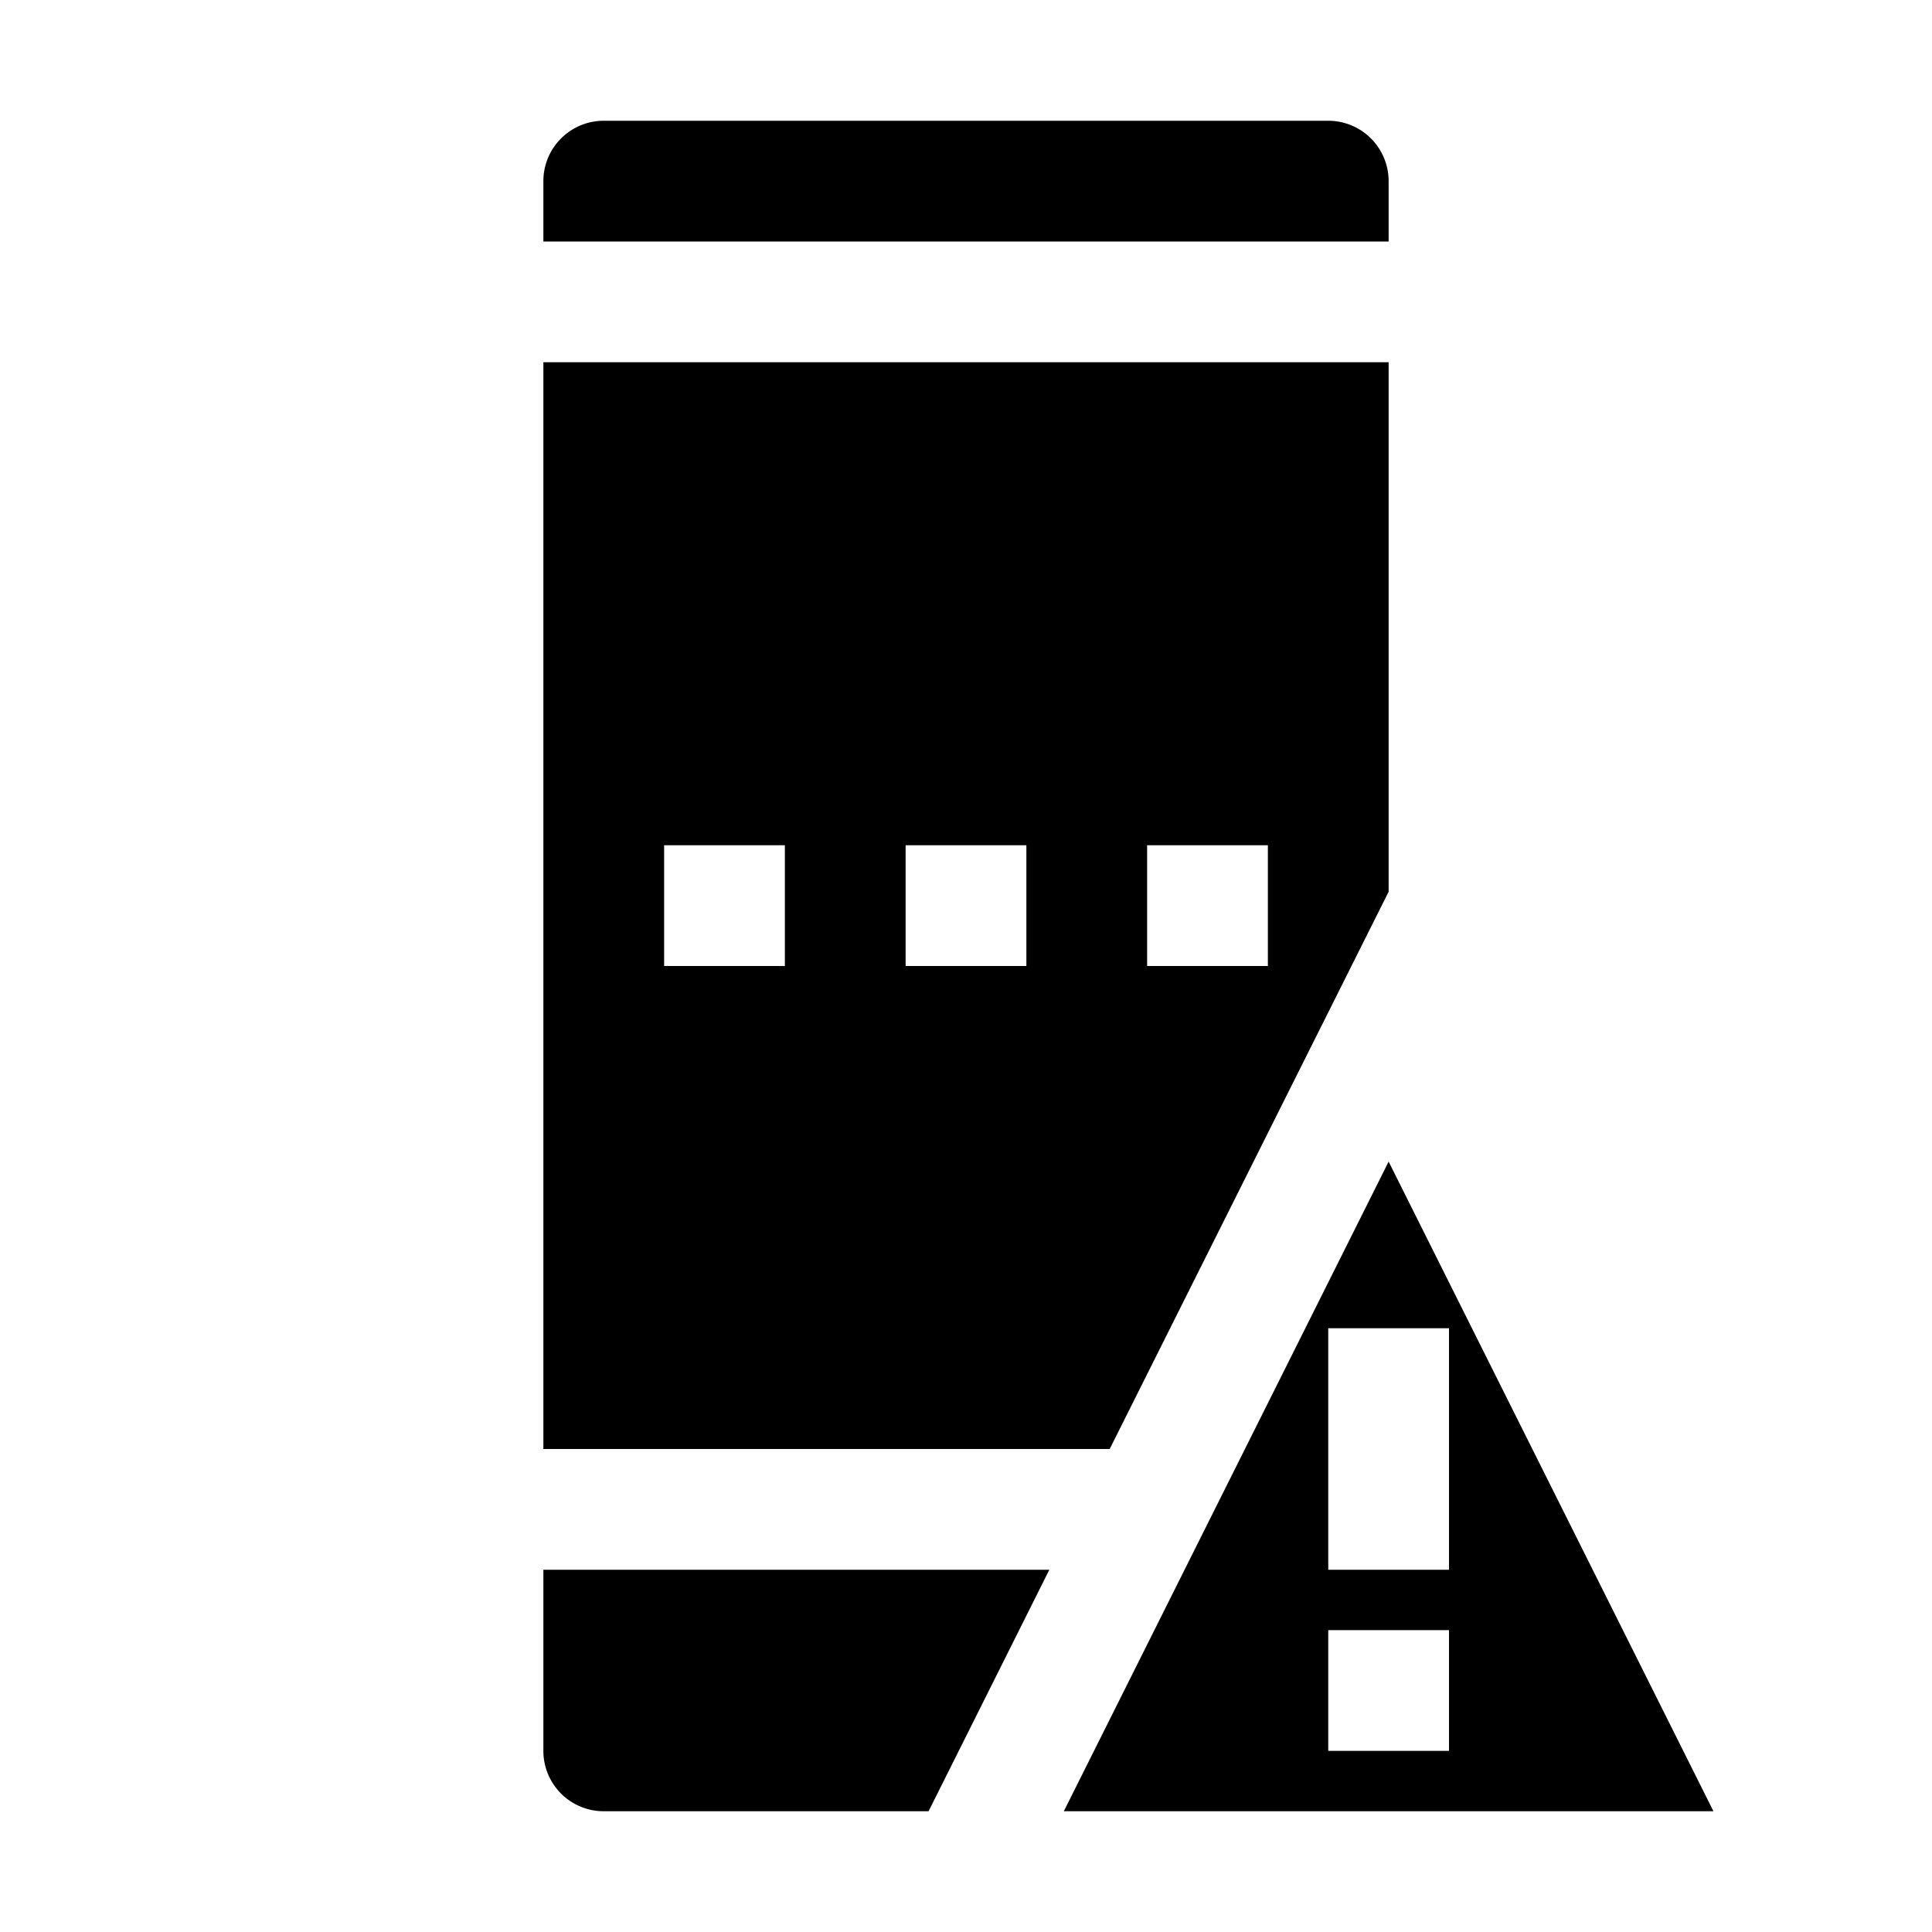 <svg xmlns="http://www.w3.org/2000/svg" viewBox="0 0 32 32" x="0px" y="0px"><g><path d="M23,19.24,17.62,30H28.38ZM24,29H22V27h2Zm-2-3V22h2v4Z"></path><path d="M23,3a1,1,0,0,0-1-1H10A1,1,0,0,0,9,3V4H23Z"></path><path d="M9,6V24h9.38L23,14.77V6Zm4,10H11V14h2Zm4,0H15V14h2Zm4,0H19V14h2Z"></path><path d="M17.38,26l-2,4H10a1,1,0,0,1-1-1V26Z"></path></g></svg>